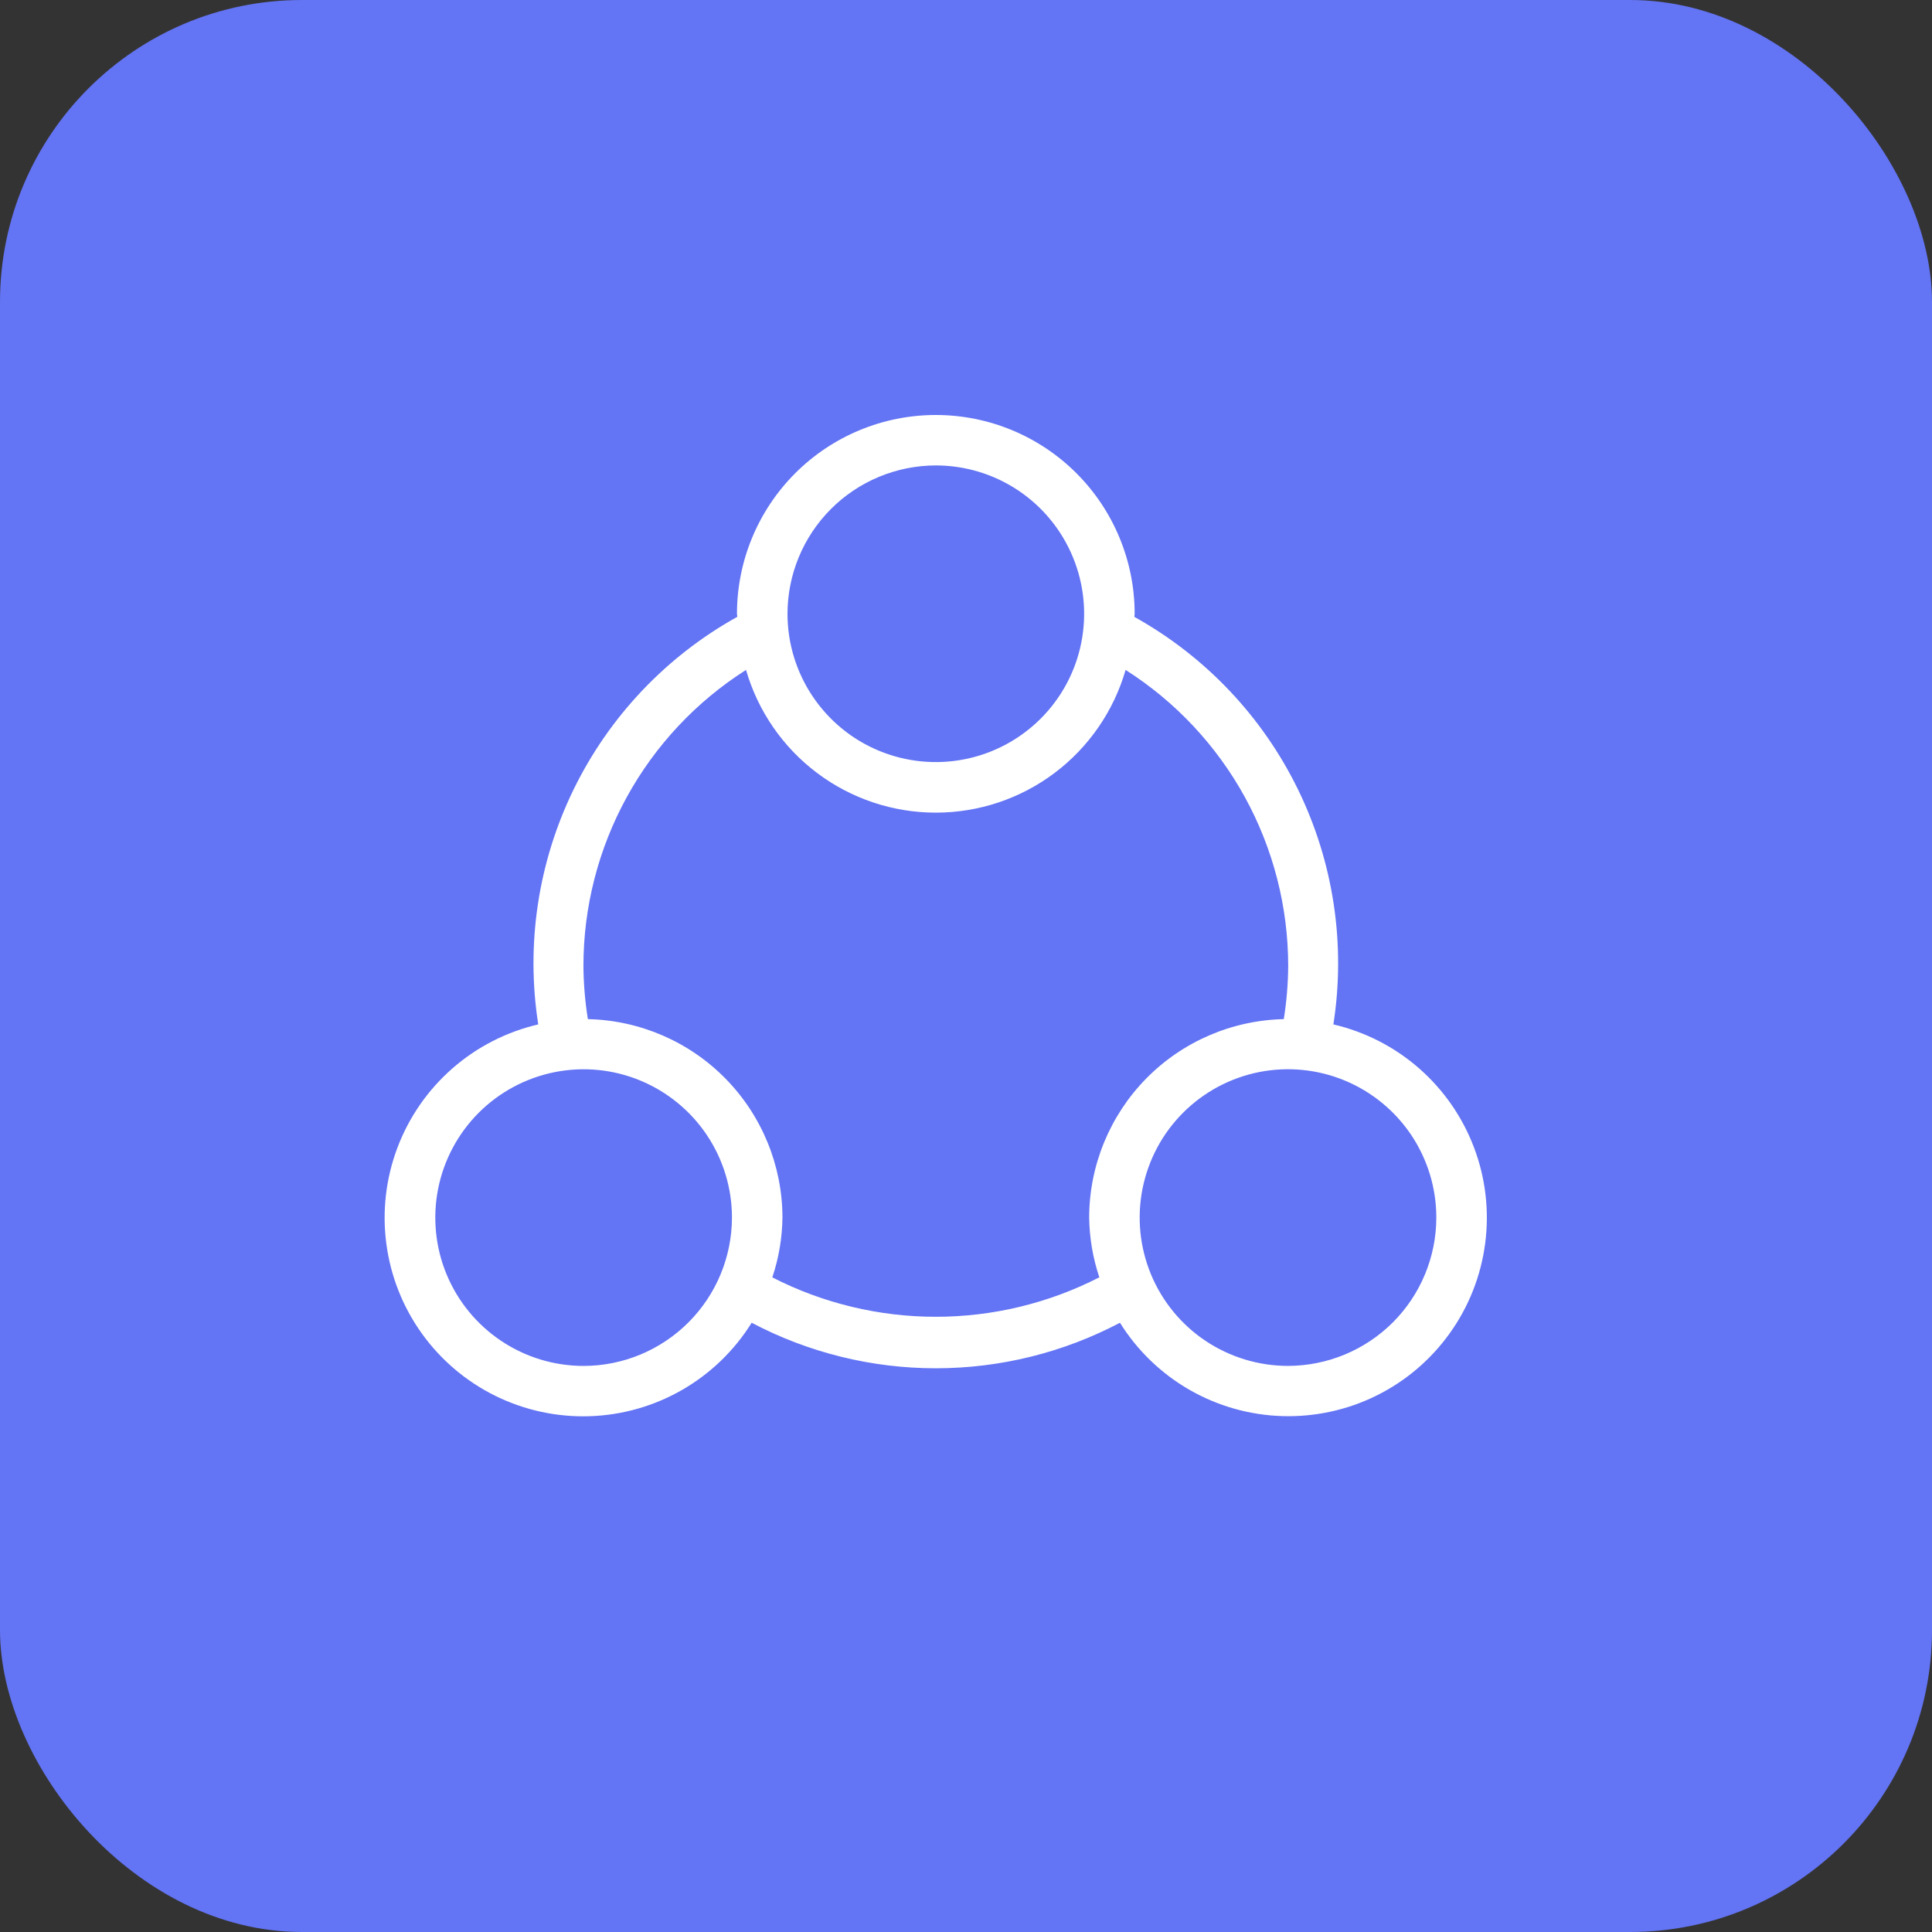 <svg width="64" height="64" viewBox="0 0 64 64" fill="none" xmlns="http://www.w3.org/2000/svg">
<rect x="0" y="0" width="64" height="64" fill="#333333" stroke="none"/>
<rect width="64" height="64" rx="10" fill="#6374F4"/>
<g clip-path="url(#clip0_1407_2365)">
<path d="M44.17 33.935C44.585 31.28 44.175 28.562 42.996 26.148C41.817 23.734 39.925 21.74 37.577 20.435C37.577 20.4 37.587 20.368 37.587 20.333C37.587 18.586 36.893 16.911 35.658 15.676C34.422 14.441 32.747 13.747 31 13.747C29.253 13.747 27.578 14.441 26.343 15.676C25.108 16.911 24.413 18.586 24.413 20.333C24.413 20.367 24.424 20.4 24.424 20.433C22.075 21.738 20.183 23.733 19.004 26.147C17.825 28.562 17.415 31.28 17.83 33.935C16.777 34.18 15.8 34.68 14.986 35.393C14.172 36.105 13.547 37.007 13.165 38.019C12.783 39.031 12.656 40.122 12.797 41.194C12.937 42.267 13.34 43.288 13.969 44.167C14.598 45.047 15.435 45.758 16.404 46.237C17.374 46.716 18.447 46.949 19.528 46.914C20.609 46.88 21.665 46.579 22.602 46.039C23.539 45.499 24.328 44.736 24.9 43.818C26.781 44.809 28.875 45.326 31 45.326C33.126 45.326 35.219 44.809 37.1 43.818C37.672 44.735 38.462 45.497 39.398 46.037C40.335 46.576 41.391 46.876 42.471 46.91C43.551 46.944 44.624 46.712 45.593 46.233C46.562 45.754 47.398 45.043 48.026 44.164C48.656 43.285 49.058 42.264 49.198 41.192C49.339 40.12 49.213 39.031 48.831 38.019C48.45 37.008 47.825 36.106 47.012 35.393C46.199 34.681 45.223 34.18 44.17 33.935ZM31 15.418C31.972 15.418 32.922 15.706 33.73 16.246C34.538 16.786 35.167 17.553 35.539 18.451C35.911 19.349 36.009 20.337 35.819 21.29C35.63 22.243 35.162 23.118 34.475 23.805C33.788 24.492 32.913 24.96 31.96 25.15C31.007 25.34 30.019 25.243 29.121 24.871C28.223 24.5 27.456 23.87 26.916 23.062C26.376 22.255 26.087 21.305 26.087 20.333C26.088 19.031 26.606 17.782 27.527 16.86C28.448 15.939 29.698 15.42 31 15.418ZM19.334 45.248C18.362 45.248 17.412 44.96 16.604 44.42C15.796 43.88 15.166 43.113 14.794 42.215C14.422 41.318 14.325 40.33 14.514 39.377C14.704 38.424 15.172 37.548 15.859 36.861C16.546 36.174 17.421 35.706 18.374 35.516C19.327 35.326 20.315 35.423 21.213 35.795C22.11 36.167 22.878 36.796 23.418 37.604C23.958 38.412 24.247 39.362 24.247 40.333C24.245 41.636 23.727 42.885 22.806 43.806C21.885 44.727 20.636 45.247 19.334 45.248ZM25.584 42.315C25.798 41.676 25.912 41.007 25.92 40.333C25.917 38.613 25.241 36.962 24.036 35.733C22.831 34.505 21.194 33.797 19.474 33.76C19.381 33.178 19.332 32.589 19.327 32C19.327 30.044 19.821 28.12 20.763 26.405C21.704 24.691 23.063 23.241 24.713 22.192C25.107 23.555 25.933 24.753 27.067 25.606C28.201 26.459 29.581 26.92 31 26.92C32.419 26.92 33.8 26.459 34.933 25.606C36.067 24.753 36.893 23.555 37.287 22.192C38.937 23.241 40.296 24.691 41.238 26.405C42.179 28.12 42.673 30.044 42.673 32C42.669 32.589 42.62 33.178 42.527 33.76C40.807 33.797 39.169 34.505 37.964 35.733C36.76 36.962 36.083 38.613 36.08 40.333C36.089 41.007 36.203 41.675 36.417 42.313C34.74 43.172 32.884 43.62 31 43.62C29.117 43.62 27.26 43.173 25.584 42.315ZM42.667 45.247C41.695 45.247 40.745 44.958 39.937 44.419C39.129 43.879 38.499 43.111 38.127 42.214C37.756 41.316 37.658 40.328 37.848 39.375C38.038 38.422 38.505 37.546 39.193 36.859C39.88 36.172 40.755 35.704 41.708 35.514C42.661 35.325 43.649 35.422 44.547 35.794C45.445 36.166 46.212 36.796 46.752 37.603C47.292 38.411 47.58 39.361 47.58 40.333C47.579 41.636 47.061 42.885 46.14 43.806C45.218 44.727 43.969 45.245 42.667 45.247Z" fill="white"/>
</g>
<defs>
<clipPath id="clip0_1407_2365">
<rect width="40" height="40" fill="white" transform="translate(11 12)"/>
</clipPath>
</defs>
</svg>
